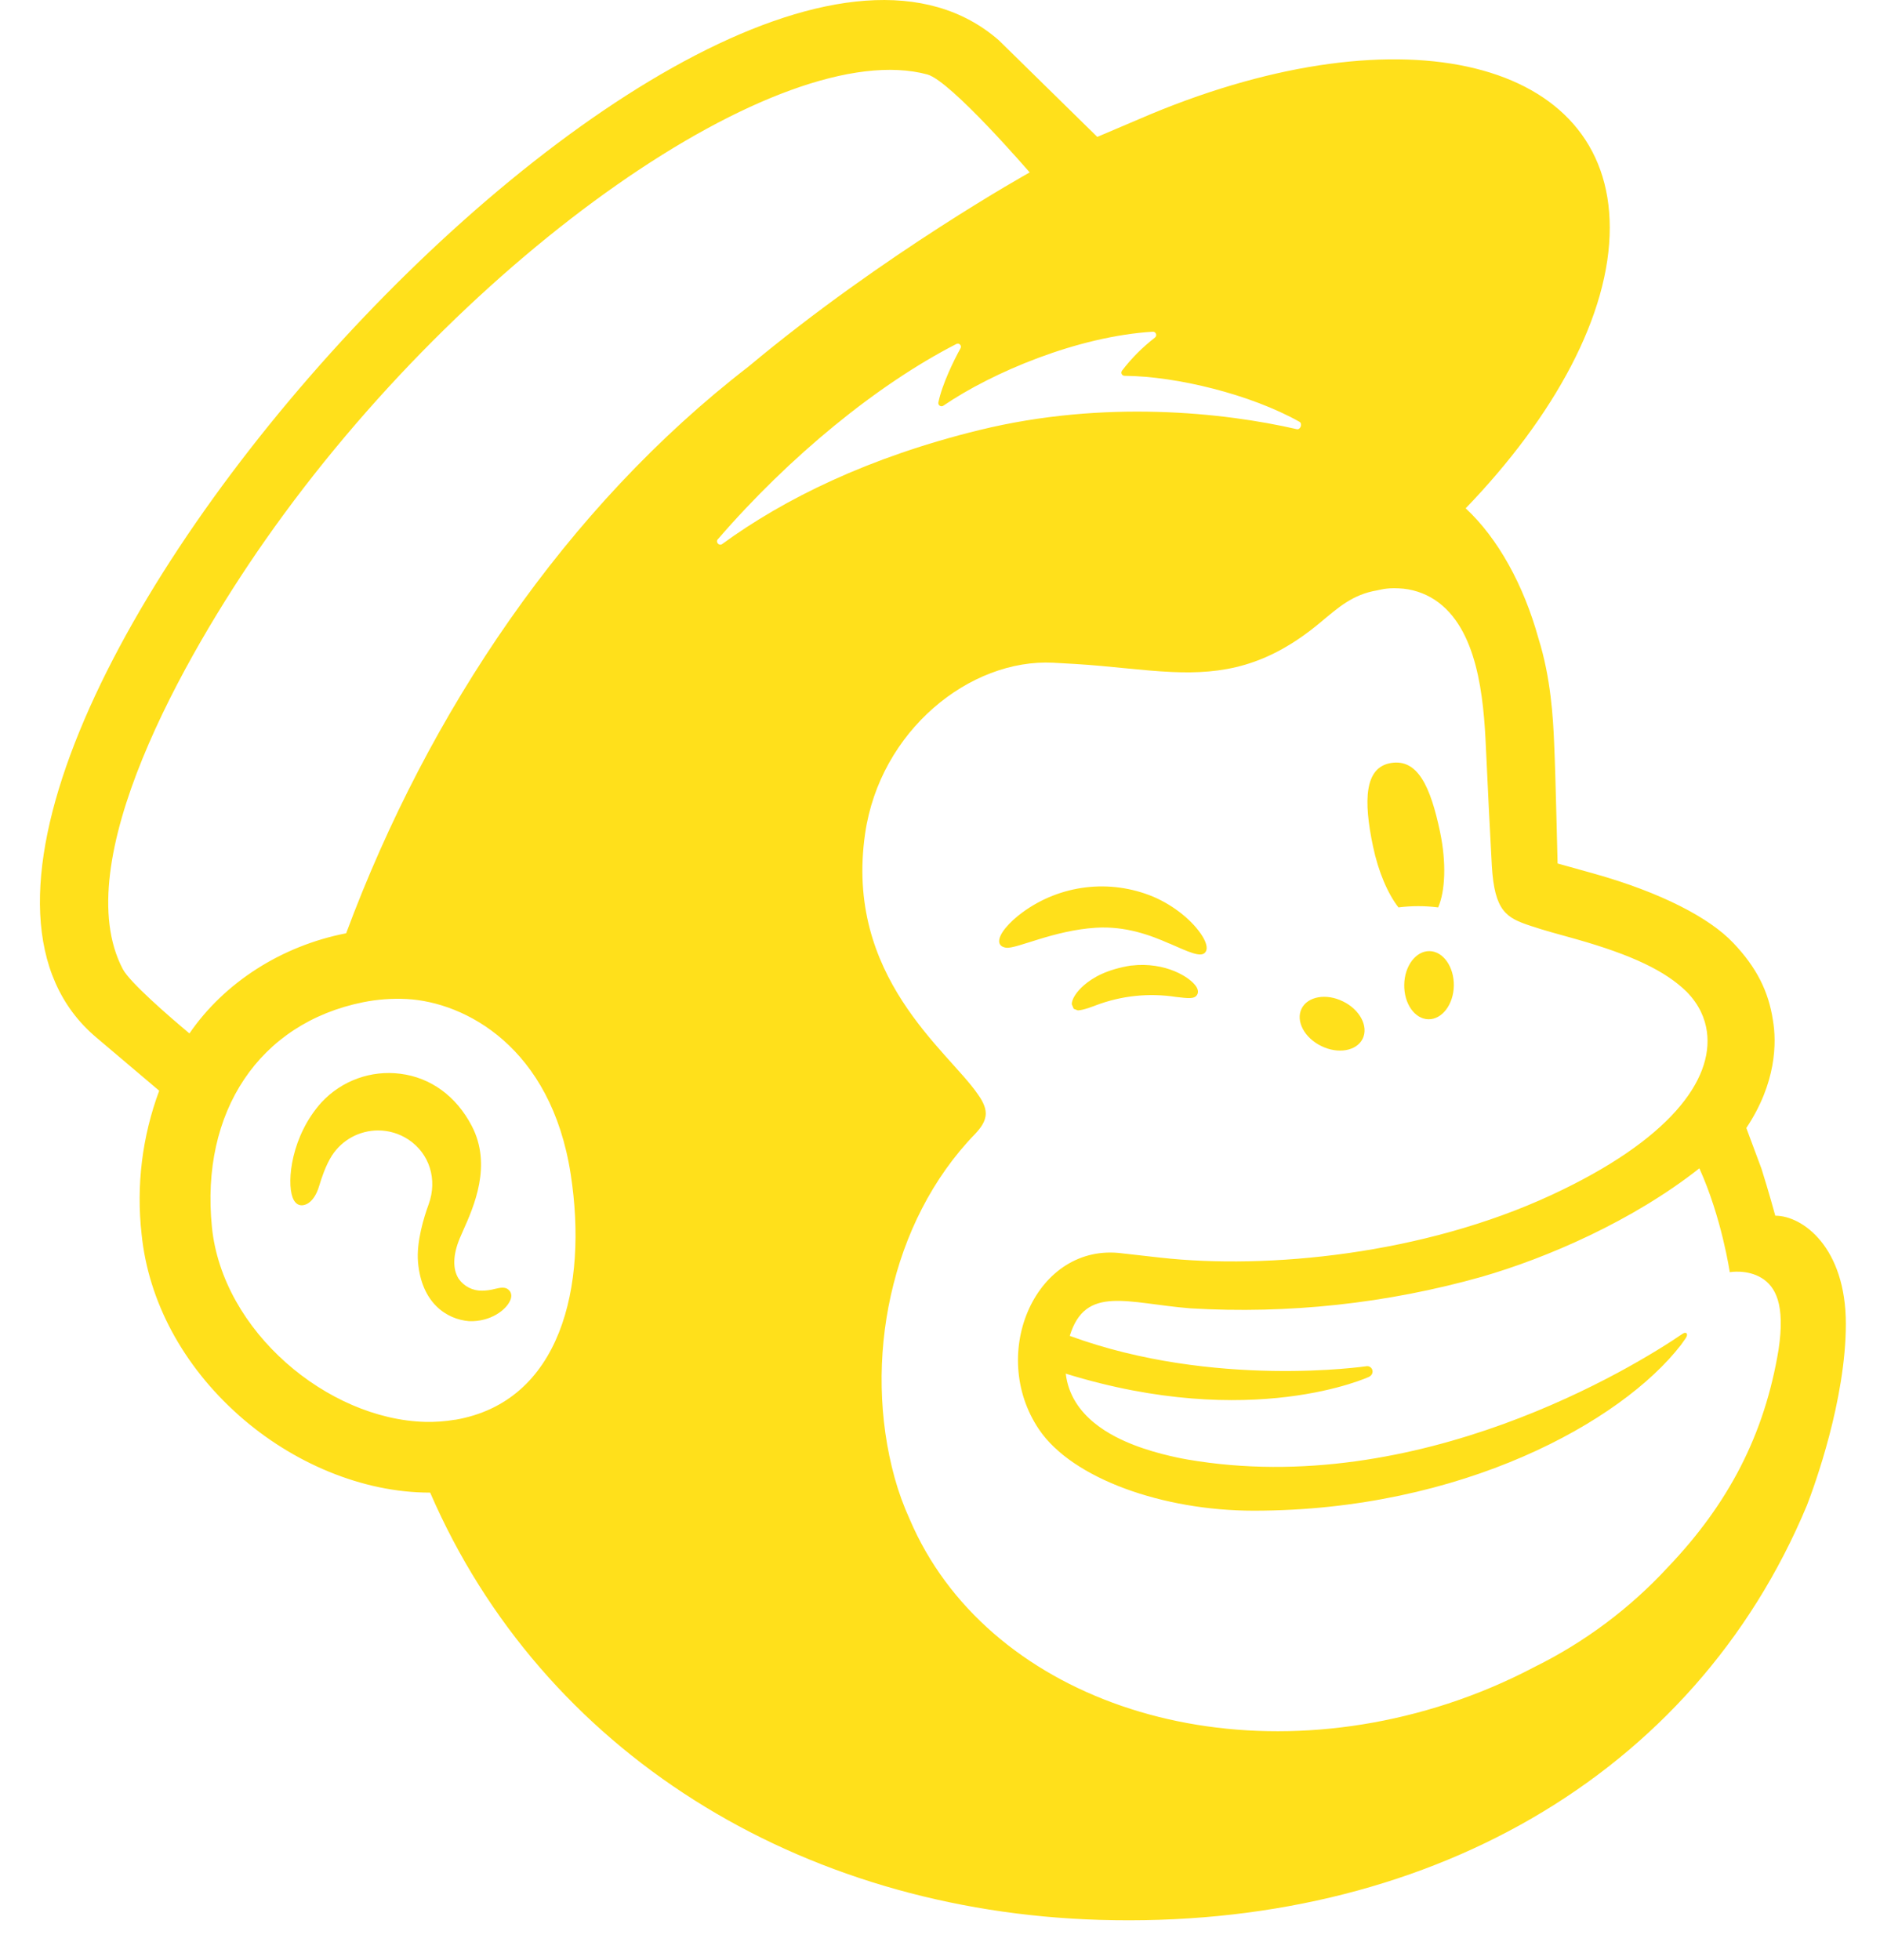 ﻿<?xml version="1.0" encoding="utf-8"?>
<svg version="1.1" xmlns:xlink="http://www.w3.org/1999/xlink" width="47px" height="49px" xmlns="http://www.w3.org/2000/svg">
  <defs>
    <pattern id="BGPattern" patternUnits="userSpaceOnUse" alignment="0 0" imageRepeat="None" />
    <mask fill="white" id="Clip7118">
      <path d="M 34.962 22.682  L 34.96 22.682  C 35.29 22.64  35.624 22.64  35.954 22.682  C 36.132 22.272  36.162 21.566  36.002 20.798  C 35.762 19.656  35.442 18.964  34.776 19.072  C 34.11 19.18  34.084 20.008  34.324 21.15  C 34.458 21.792  34.696 22.342  34.962 22.682  Z M 29.24 23.588  L 29.24 23.586  C 29.718 23.796  30.01 23.934  30.124 23.814  C 30.198 23.738  30.176 23.594  30.064 23.408  C 29.828 23.022  29.344 22.632  28.83 22.414  C 27.747 21.964  26.508 22.113  25.562 22.806  C 25.242 23.04  24.942 23.366  24.982 23.562  C 24.998 23.626  25.044 23.674  25.156 23.69  C 25.42 23.72  26.338 23.256  27.396 23.19  C 28.144 23.144  28.764 23.378  29.24 23.588  Z M 28.282 24.136  L 28.28 24.134  C 27.66 24.234  27.318 24.438  27.098 24.628  C 26.91 24.792  26.794 24.974  26.794 25.102  L 26.842 25.216  L 26.944 25.256  C 27.084 25.256  27.4 25.128  27.4 25.128  C 28.038 24.887  28.727 24.816  29.4 24.92  C 29.71 24.956  29.86 24.976  29.926 24.868  C 29.946 24.838  29.972 24.77  29.91 24.668  C 29.764 24.432  29.136 24.034  28.282 24.136  Z M 32.54 25.212  C 32.388 25.522  32.608 25.94  33.03 26.146  C 33.45 26.354  33.914 26.272  34.066 25.966  C 34.218 25.656  33.998 25.238  33.576 25.032  C 33.156 24.824  32.692 24.906  32.54 25.212  Z M 36.346 24.638  C 36.352 24.168  36.082 23.782  35.74 23.774  C 35.398 23.768  35.112 24.144  35.106 24.616  C 35.098 25.086  35.368 25.472  35.71 25.478  C 36.052 25.484  36.338 25.108  36.346 24.638  Z M 12.734 32.26  L 12.732 32.26  C 12.648 32.154  12.508 32.186  12.372 32.218  C 12.268 32.246  12.16 32.261  12.052 32.262  C 11.82 32.267  11.601 32.156  11.468 31.966  C 11.312 31.726  11.322 31.368  11.492 30.958  L 11.572 30.774  C 11.848 30.158  12.308 29.124  11.792 28.14  C 11.404 27.4  10.77 26.936  10.008 26.84  C 9.277 26.746  8.545 27.011  8.042 27.55  C 7.284 28.386  7.166 29.526  7.314 29.93  C 7.368 30.076  7.452 30.118  7.512 30.126  C 7.642 30.144  7.832 30.05  7.952 29.726  L 7.986 29.622  C 8.038 29.452  8.138 29.136  8.3 28.882  C 8.554 28.492  8.988 28.257  9.453 28.257  C 9.72 28.257  9.982 28.335  10.206 28.482  C 10.738 28.832  10.942 29.482  10.716 30.104  C 10.598 30.426  10.408 31.04  10.45 31.544  C 10.536 32.568  11.164 32.978  11.726 33.024  C 12.274 33.044  12.658 32.734  12.754 32.508  C 12.814 32.376  12.764 32.294  12.734 32.258  L 12.734 32.26  Z M 46.146 33.092  C 46.146 31.18  45.068 30.388  44.382 30.388  C 44.362 30.314  44.226 29.816  44.038 29.216  L 43.658 28.196  C 44.408 27.07  44.42 26.064  44.322 25.496  C 44.214 24.79  43.922 24.188  43.33 23.568  C 42.74 22.944  41.53 22.308  39.83 21.832  L 38.94 21.584  C 38.936 21.548  38.894 19.478  38.854 18.59  C 38.828 17.95  38.772 16.946  38.462 15.96  C 38.092 14.622  37.448 13.454  36.642 12.706  C 38.862 10.402  40.248 7.862  40.244 5.684  C 40.238 1.494  35.102 0.224  28.772 2.852  L 27.432 3.422  C 26.613 2.616  25.793 1.812  24.972 1.008  C 17.752 -5.3  -4.81 19.824  2.402 25.928  L 3.98 27.264  C 3.554 28.408  3.403 29.637  3.54 30.85  C 3.71 32.53  4.574 34.138  5.976 35.382  C 7.306 36.562  9.056 37.312  10.754 37.31  C 13.56 43.79  19.974 47.766  27.494 47.99  C 35.562 48.23  42.334 44.438  45.174 37.626  C 45.36 37.146  46.146 34.992  46.146 33.092  Z M 11.376 35.49  L 11.376 35.488  C 11.129 35.53  10.878 35.548  10.628 35.542  C 8.192 35.476  5.56 33.28  5.298 30.672  C 5.008 27.792  6.478 25.576  9.078 25.052  C 9.438 24.98  9.805 24.953  10.172 24.972  C 11.63 25.052  13.778 26.172  14.268 29.354  C 14.702 32.17  14.012 35.04  11.376 35.49  Z M 8.654 23.328  L 8.656 23.328  C 7.036 23.642  5.608 24.562  4.736 25.832  C 4.214 25.396  3.242 24.552  3.07 24.224  C 1.676 21.574  4.59 16.42  6.626 13.51  C 11.66 6.318  19.536 0.874  23.186 1.862  C 23.778 2.03  25.742 4.31  25.742 4.31  C 25.742 4.31  22.096 6.336  18.714 9.162  C 14.158 12.676  10.716 17.784  8.654 23.328  Z M 34.23 34.414  L 34.23 34.412  C 34.285 34.387  34.319 34.33  34.314 34.27  C 34.307 34.201  34.25 34.149  34.181 34.149  C 34.176 34.149  34.171 34.149  34.166 34.15  C 34.166 34.15  30.35 34.716  26.744 33.392  C 27.136 32.114  28.18 32.576  29.76 32.704  C 32.214 32.849  34.674 32.583  37.04 31.916  C 38.672 31.446  40.816 30.52  42.484 29.204  C 43.044 30.44  43.244 31.8  43.244 31.8  C 43.244 31.8  43.678 31.722  44.042 31.946  C 44.384 32.158  44.636 32.598  44.464 33.736  C 44.114 35.862  43.212 37.588  41.696 39.176  C 40.749 40.202  39.622 41.045  38.37 41.664  C 37.674 42.031  36.948 42.339  36.2 42.584  C 30.484 44.454  24.632 42.398  22.746 37.984  C 22.592 37.646  22.465 37.297  22.366 36.94  C 21.564 34.03  22.246 30.54  24.38 28.342  C 24.51 28.202  24.644 28.036  24.644 27.83  C 24.644 27.656  24.534 27.474  24.44 27.344  C 23.694 26.26  21.108 24.412  21.628 20.836  C 22 18.266  24.244 16.458  26.334 16.566  L 26.864 16.596  C 27.77 16.65  28.56 16.766  29.308 16.798  C 30.556 16.852  31.678 16.67  33.008 15.56  C 33.456 15.186  33.816 14.86  34.424 14.758  C 34.488 14.748  34.646 14.69  34.964 14.706  C 35.289 14.718  35.604 14.819  35.876 14.998  C 36.942 15.708  37.092 17.428  37.148 18.688  C 37.18 19.408  37.266 21.144  37.296 21.644  C 37.364 22.784  37.662 22.944  38.268 23.144  C 38.608 23.258  38.926 23.342  39.392 23.472  C 40.802 23.87  41.638 24.272  42.166 24.79  C 42.482 25.112  42.626 25.456  42.672 25.784  C 42.84 27  41.732 28.502  38.796 29.866  C 35.586 31.358  31.696 31.736  29.006 31.436  L 28.064 31.33  C 25.912 31.04  24.686 33.824  25.976 35.732  C 26.808 36.962  29.076 37.762  31.342 37.762  C 36.542 37.762  40.538 35.54  42.024 33.618  L 42.144 33.448  C 42.216 33.338  42.156 33.278  42.064 33.34  C 40.85 34.172  35.456 37.478  29.684 36.482  C 29.684 36.482  28.984 36.368  28.344 36.118  C 27.836 35.92  26.772 35.43  26.644 34.336  C 31.3 35.778  34.23 34.414  34.23 34.414  Z M 26.856 33.538  L 26.854 33.54  L 26.856 33.542  L 26.856 33.538  Z M 17.946 13.478  L 17.946 13.48  C 19.736 11.408  21.938 9.608  23.91 8.598  C 23.978 8.564  24.05 8.638  24.014 8.704  C 23.856 8.988  23.554 9.598  23.46 10.058  C 23.459 10.064  23.458 10.069  23.458 10.075  C 23.458 10.119  23.494 10.155  23.538 10.155  C 23.554 10.155  23.569 10.151  23.582 10.142  C 24.81 9.304  26.944 8.406  28.818 8.292  C 28.898 8.286  28.938 8.39  28.872 8.44  C 28.564 8.678  28.286 8.956  28.05 9.266  C 28.04 9.28  28.034 9.297  28.034 9.314  C 28.034 9.357  28.069 9.393  28.112 9.394  C 29.426 9.404  31.28 9.864  32.488 10.544  C 32.568 10.59  32.512 10.748  32.42 10.728  C 30.592 10.308  27.6 9.988  24.492 10.748  C 21.718 11.426  19.6 12.472  18.056 13.598  C 17.976 13.656  17.884 13.552  17.946 13.478  Z " fill-rule="evenodd" />
    </mask>
  </defs>
  <g>
    <path d="M 34.962 22.682  L 34.96 22.682  C 35.29 22.64  35.624 22.64  35.954 22.682  C 36.132 22.272  36.162 21.566  36.002 20.798  C 35.762 19.656  35.442 18.964  34.776 19.072  C 34.11 19.18  34.084 20.008  34.324 21.15  C 34.458 21.792  34.696 22.342  34.962 22.682  Z M 29.24 23.588  L 29.24 23.586  C 29.718 23.796  30.01 23.934  30.124 23.814  C 30.198 23.738  30.176 23.594  30.064 23.408  C 29.828 23.022  29.344 22.632  28.83 22.414  C 27.747 21.964  26.508 22.113  25.562 22.806  C 25.242 23.04  24.942 23.366  24.982 23.562  C 24.998 23.626  25.044 23.674  25.156 23.69  C 25.42 23.72  26.338 23.256  27.396 23.19  C 28.144 23.144  28.764 23.378  29.24 23.588  Z M 28.282 24.136  L 28.28 24.134  C 27.66 24.234  27.318 24.438  27.098 24.628  C 26.91 24.792  26.794 24.974  26.794 25.102  L 26.842 25.216  L 26.944 25.256  C 27.084 25.256  27.4 25.128  27.4 25.128  C 28.038 24.887  28.727 24.816  29.4 24.92  C 29.71 24.956  29.86 24.976  29.926 24.868  C 29.946 24.838  29.972 24.77  29.91 24.668  C 29.764 24.432  29.136 24.034  28.282 24.136  Z M 32.54 25.212  C 32.388 25.522  32.608 25.94  33.03 26.146  C 33.45 26.354  33.914 26.272  34.066 25.966  C 34.218 25.656  33.998 25.238  33.576 25.032  C 33.156 24.824  32.692 24.906  32.54 25.212  Z M 36.346 24.638  C 36.352 24.168  36.082 23.782  35.74 23.774  C 35.398 23.768  35.112 24.144  35.106 24.616  C 35.098 25.086  35.368 25.472  35.71 25.478  C 36.052 25.484  36.338 25.108  36.346 24.638  Z M 12.734 32.26  L 12.732 32.26  C 12.648 32.154  12.508 32.186  12.372 32.218  C 12.268 32.246  12.16 32.261  12.052 32.262  C 11.82 32.267  11.601 32.156  11.468 31.966  C 11.312 31.726  11.322 31.368  11.492 30.958  L 11.572 30.774  C 11.848 30.158  12.308 29.124  11.792 28.14  C 11.404 27.4  10.77 26.936  10.008 26.84  C 9.277 26.746  8.545 27.011  8.042 27.55  C 7.284 28.386  7.166 29.526  7.314 29.93  C 7.368 30.076  7.452 30.118  7.512 30.126  C 7.642 30.144  7.832 30.05  7.952 29.726  L 7.986 29.622  C 8.038 29.452  8.138 29.136  8.3 28.882  C 8.554 28.492  8.988 28.257  9.453 28.257  C 9.72 28.257  9.982 28.335  10.206 28.482  C 10.738 28.832  10.942 29.482  10.716 30.104  C 10.598 30.426  10.408 31.04  10.45 31.544  C 10.536 32.568  11.164 32.978  11.726 33.024  C 12.274 33.044  12.658 32.734  12.754 32.508  C 12.814 32.376  12.764 32.294  12.734 32.258  L 12.734 32.26  Z M 46.146 33.092  C 46.146 31.18  45.068 30.388  44.382 30.388  C 44.362 30.314  44.226 29.816  44.038 29.216  L 43.658 28.196  C 44.408 27.07  44.42 26.064  44.322 25.496  C 44.214 24.79  43.922 24.188  43.33 23.568  C 42.74 22.944  41.53 22.308  39.83 21.832  L 38.94 21.584  C 38.936 21.548  38.894 19.478  38.854 18.59  C 38.828 17.95  38.772 16.946  38.462 15.96  C 38.092 14.622  37.448 13.454  36.642 12.706  C 38.862 10.402  40.248 7.862  40.244 5.684  C 40.238 1.494  35.102 0.224  28.772 2.852  L 27.432 3.422  C 26.613 2.616  25.793 1.812  24.972 1.008  C 17.752 -5.3  -4.81 19.824  2.402 25.928  L 3.98 27.264  C 3.554 28.408  3.403 29.637  3.54 30.85  C 3.71 32.53  4.574 34.138  5.976 35.382  C 7.306 36.562  9.056 37.312  10.754 37.31  C 13.56 43.79  19.974 47.766  27.494 47.99  C 35.562 48.23  42.334 44.438  45.174 37.626  C 45.36 37.146  46.146 34.992  46.146 33.092  Z M 11.376 35.49  L 11.376 35.488  C 11.129 35.53  10.878 35.548  10.628 35.542  C 8.192 35.476  5.56 33.28  5.298 30.672  C 5.008 27.792  6.478 25.576  9.078 25.052  C 9.438 24.98  9.805 24.953  10.172 24.972  C 11.63 25.052  13.778 26.172  14.268 29.354  C 14.702 32.17  14.012 35.04  11.376 35.49  Z M 8.654 23.328  L 8.656 23.328  C 7.036 23.642  5.608 24.562  4.736 25.832  C 4.214 25.396  3.242 24.552  3.07 24.224  C 1.676 21.574  4.59 16.42  6.626 13.51  C 11.66 6.318  19.536 0.874  23.186 1.862  C 23.778 2.03  25.742 4.31  25.742 4.31  C 25.742 4.31  22.096 6.336  18.714 9.162  C 14.158 12.676  10.716 17.784  8.654 23.328  Z M 34.23 34.414  L 34.23 34.412  C 34.285 34.387  34.319 34.33  34.314 34.27  C 34.307 34.201  34.25 34.149  34.181 34.149  C 34.176 34.149  34.171 34.149  34.166 34.15  C 34.166 34.15  30.35 34.716  26.744 33.392  C 27.136 32.114  28.18 32.576  29.76 32.704  C 32.214 32.849  34.674 32.583  37.04 31.916  C 38.672 31.446  40.816 30.52  42.484 29.204  C 43.044 30.44  43.244 31.8  43.244 31.8  C 43.244 31.8  43.678 31.722  44.042 31.946  C 44.384 32.158  44.636 32.598  44.464 33.736  C 44.114 35.862  43.212 37.588  41.696 39.176  C 40.749 40.202  39.622 41.045  38.37 41.664  C 37.674 42.031  36.948 42.339  36.2 42.584  C 30.484 44.454  24.632 42.398  22.746 37.984  C 22.592 37.646  22.465 37.297  22.366 36.94  C 21.564 34.03  22.246 30.54  24.38 28.342  C 24.51 28.202  24.644 28.036  24.644 27.83  C 24.644 27.656  24.534 27.474  24.44 27.344  C 23.694 26.26  21.108 24.412  21.628 20.836  C 22 18.266  24.244 16.458  26.334 16.566  L 26.864 16.596  C 27.77 16.65  28.56 16.766  29.308 16.798  C 30.556 16.852  31.678 16.67  33.008 15.56  C 33.456 15.186  33.816 14.86  34.424 14.758  C 34.488 14.748  34.646 14.69  34.964 14.706  C 35.289 14.718  35.604 14.819  35.876 14.998  C 36.942 15.708  37.092 17.428  37.148 18.688  C 37.18 19.408  37.266 21.144  37.296 21.644  C 37.364 22.784  37.662 22.944  38.268 23.144  C 38.608 23.258  38.926 23.342  39.392 23.472  C 40.802 23.87  41.638 24.272  42.166 24.79  C 42.482 25.112  42.626 25.456  42.672 25.784  C 42.84 27  41.732 28.502  38.796 29.866  C 35.586 31.358  31.696 31.736  29.006 31.436  L 28.064 31.33  C 25.912 31.04  24.686 33.824  25.976 35.732  C 26.808 36.962  29.076 37.762  31.342 37.762  C 36.542 37.762  40.538 35.54  42.024 33.618  L 42.144 33.448  C 42.216 33.338  42.156 33.278  42.064 33.34  C 40.85 34.172  35.456 37.478  29.684 36.482  C 29.684 36.482  28.984 36.368  28.344 36.118  C 27.836 35.92  26.772 35.43  26.644 34.336  C 31.3 35.778  34.23 34.414  34.23 34.414  Z M 26.856 33.538  L 26.854 33.54  L 26.856 33.542  L 26.856 33.538  Z M 17.946 13.478  L 17.946 13.48  C 19.736 11.408  21.938 9.608  23.91 8.598  C 23.978 8.564  24.05 8.638  24.014 8.704  C 23.856 8.988  23.554 9.598  23.46 10.058  C 23.459 10.064  23.458 10.069  23.458 10.075  C 23.458 10.119  23.494 10.155  23.538 10.155  C 23.554 10.155  23.569 10.151  23.582 10.142  C 24.81 9.304  26.944 8.406  28.818 8.292  C 28.898 8.286  28.938 8.39  28.872 8.44  C 28.564 8.678  28.286 8.956  28.05 9.266  C 28.04 9.28  28.034 9.297  28.034 9.314  C 28.034 9.357  28.069 9.393  28.112 9.394  C 29.426 9.404  31.28 9.864  32.488 10.544  C 32.568 10.59  32.512 10.748  32.42 10.728  C 30.592 10.308  27.6 9.988  24.492 10.748  C 21.718 11.426  19.6 12.472  18.056 13.598  C 17.976 13.656  17.884 13.552  17.946 13.478  Z " fill-rule="nonzero" fill="rgba(255, 224, 27, 1)" stroke="none" class="fill" />
    <path d="M 34.962 22.682  L 34.96 22.682  C 35.29 22.64  35.624 22.64  35.954 22.682  C 36.132 22.272  36.162 21.566  36.002 20.798  C 35.762 19.656  35.442 18.964  34.776 19.072  C 34.11 19.18  34.084 20.008  34.324 21.15  C 34.458 21.792  34.696 22.342  34.962 22.682  Z " stroke-width="0" stroke-dasharray="0" stroke="rgba(255, 255, 255, 0)" fill="none" class="stroke" mask="url(#Clip7118)" />
    <path d="M 29.24 23.588  L 29.24 23.586  C 29.718 23.796  30.01 23.934  30.124 23.814  C 30.198 23.738  30.176 23.594  30.064 23.408  C 29.828 23.022  29.344 22.632  28.83 22.414  C 27.747 21.964  26.508 22.113  25.562 22.806  C 25.242 23.04  24.942 23.366  24.982 23.562  C 24.998 23.626  25.044 23.674  25.156 23.69  C 25.42 23.72  26.338 23.256  27.396 23.19  C 28.144 23.144  28.764 23.378  29.24 23.588  Z " stroke-width="0" stroke-dasharray="0" stroke="rgba(255, 255, 255, 0)" fill="none" class="stroke" mask="url(#Clip7118)" />
    <path d="M 28.282 24.136  L 28.28 24.134  C 27.66 24.234  27.318 24.438  27.098 24.628  C 26.91 24.792  26.794 24.974  26.794 25.102  L 26.842 25.216  L 26.944 25.256  C 27.084 25.256  27.4 25.128  27.4 25.128  C 28.038 24.887  28.727 24.816  29.4 24.92  C 29.71 24.956  29.86 24.976  29.926 24.868  C 29.946 24.838  29.972 24.77  29.91 24.668  C 29.764 24.432  29.136 24.034  28.282 24.136  Z " stroke-width="0" stroke-dasharray="0" stroke="rgba(255, 255, 255, 0)" fill="none" class="stroke" mask="url(#Clip7118)" />
    <path d="M 32.54 25.212  C 32.388 25.522  32.608 25.94  33.03 26.146  C 33.45 26.354  33.914 26.272  34.066 25.966  C 34.218 25.656  33.998 25.238  33.576 25.032  C 33.156 24.824  32.692 24.906  32.54 25.212  Z " stroke-width="0" stroke-dasharray="0" stroke="rgba(255, 255, 255, 0)" fill="none" class="stroke" mask="url(#Clip7118)" />
    <path d="M 36.346 24.638  C 36.352 24.168  36.082 23.782  35.74 23.774  C 35.398 23.768  35.112 24.144  35.106 24.616  C 35.098 25.086  35.368 25.472  35.71 25.478  C 36.052 25.484  36.338 25.108  36.346 24.638  Z " stroke-width="0" stroke-dasharray="0" stroke="rgba(255, 255, 255, 0)" fill="none" class="stroke" mask="url(#Clip7118)" />
    <path d="M 12.734 32.26  L 12.732 32.26  C 12.648 32.154  12.508 32.186  12.372 32.218  C 12.268 32.246  12.16 32.261  12.052 32.262  C 11.82 32.267  11.601 32.156  11.468 31.966  C 11.312 31.726  11.322 31.368  11.492 30.958  L 11.572 30.774  C 11.848 30.158  12.308 29.124  11.792 28.14  C 11.404 27.4  10.77 26.936  10.008 26.84  C 9.277 26.746  8.545 27.011  8.042 27.55  C 7.284 28.386  7.166 29.526  7.314 29.93  C 7.368 30.076  7.452 30.118  7.512 30.126  C 7.642 30.144  7.832 30.05  7.952 29.726  L 7.986 29.622  C 8.038 29.452  8.138 29.136  8.3 28.882  C 8.554 28.492  8.988 28.257  9.453 28.257  C 9.72 28.257  9.982 28.335  10.206 28.482  C 10.738 28.832  10.942 29.482  10.716 30.104  C 10.598 30.426  10.408 31.04  10.45 31.544  C 10.536 32.568  11.164 32.978  11.726 33.024  C 12.274 33.044  12.658 32.734  12.754 32.508  C 12.814 32.376  12.764 32.294  12.734 32.258  L 12.734 32.26  Z " stroke-width="0" stroke-dasharray="0" stroke="rgba(255, 255, 255, 0)" fill="none" class="stroke" mask="url(#Clip7118)" />
    <path d="M 46.146 33.092  C 46.146 31.18  45.068 30.388  44.382 30.388  C 44.362 30.314  44.226 29.816  44.038 29.216  L 43.658 28.196  C 44.408 27.07  44.42 26.064  44.322 25.496  C 44.214 24.79  43.922 24.188  43.33 23.568  C 42.74 22.944  41.53 22.308  39.83 21.832  L 38.94 21.584  C 38.936 21.548  38.894 19.478  38.854 18.59  C 38.828 17.95  38.772 16.946  38.462 15.96  C 38.092 14.622  37.448 13.454  36.642 12.706  C 38.862 10.402  40.248 7.862  40.244 5.684  C 40.238 1.494  35.102 0.224  28.772 2.852  L 27.432 3.422  C 26.613 2.616  25.793 1.812  24.972 1.008  C 17.752 -5.3  -4.81 19.824  2.402 25.928  L 3.98 27.264  C 3.554 28.408  3.403 29.637  3.54 30.85  C 3.71 32.53  4.574 34.138  5.976 35.382  C 7.306 36.562  9.056 37.312  10.754 37.31  C 13.56 43.79  19.974 47.766  27.494 47.99  C 35.562 48.23  42.334 44.438  45.174 37.626  C 45.36 37.146  46.146 34.992  46.146 33.092  Z " stroke-width="0" stroke-dasharray="0" stroke="rgba(255, 255, 255, 0)" fill="none" class="stroke" mask="url(#Clip7118)" />
    <path d="M 11.376 35.49  L 11.376 35.488  C 11.129 35.53  10.878 35.548  10.628 35.542  C 8.192 35.476  5.56 33.28  5.298 30.672  C 5.008 27.792  6.478 25.576  9.078 25.052  C 9.438 24.98  9.805 24.953  10.172 24.972  C 11.63 25.052  13.778 26.172  14.268 29.354  C 14.702 32.17  14.012 35.04  11.376 35.49  Z " stroke-width="0" stroke-dasharray="0" stroke="rgba(255, 255, 255, 0)" fill="none" class="stroke" mask="url(#Clip7118)" />
    <path d="M 8.654 23.328  L 8.656 23.328  C 7.036 23.642  5.608 24.562  4.736 25.832  C 4.214 25.396  3.242 24.552  3.07 24.224  C 1.676 21.574  4.59 16.42  6.626 13.51  C 11.66 6.318  19.536 0.874  23.186 1.862  C 23.778 2.03  25.742 4.31  25.742 4.31  C 25.742 4.31  22.096 6.336  18.714 9.162  C 14.158 12.676  10.716 17.784  8.654 23.328  Z " stroke-width="0" stroke-dasharray="0" stroke="rgba(255, 255, 255, 0)" fill="none" class="stroke" mask="url(#Clip7118)" />
    <path d="M 34.23 34.414  L 34.23 34.412  C 34.285 34.387  34.319 34.33  34.314 34.27  C 34.307 34.201  34.25 34.149  34.181 34.149  C 34.176 34.149  34.171 34.149  34.166 34.15  C 34.166 34.15  30.35 34.716  26.744 33.392  C 27.136 32.114  28.18 32.576  29.76 32.704  C 32.214 32.849  34.674 32.583  37.04 31.916  C 38.672 31.446  40.816 30.52  42.484 29.204  C 43.044 30.44  43.244 31.8  43.244 31.8  C 43.244 31.8  43.678 31.722  44.042 31.946  C 44.384 32.158  44.636 32.598  44.464 33.736  C 44.114 35.862  43.212 37.588  41.696 39.176  C 40.749 40.202  39.622 41.045  38.37 41.664  C 37.674 42.031  36.948 42.339  36.2 42.584  C 30.484 44.454  24.632 42.398  22.746 37.984  C 22.592 37.646  22.465 37.297  22.366 36.94  C 21.564 34.03  22.246 30.54  24.38 28.342  C 24.51 28.202  24.644 28.036  24.644 27.83  C 24.644 27.656  24.534 27.474  24.44 27.344  C 23.694 26.26  21.108 24.412  21.628 20.836  C 22 18.266  24.244 16.458  26.334 16.566  L 26.864 16.596  C 27.77 16.65  28.56 16.766  29.308 16.798  C 30.556 16.852  31.678 16.67  33.008 15.56  C 33.456 15.186  33.816 14.86  34.424 14.758  C 34.488 14.748  34.646 14.69  34.964 14.706  C 35.289 14.718  35.604 14.819  35.876 14.998  C 36.942 15.708  37.092 17.428  37.148 18.688  C 37.18 19.408  37.266 21.144  37.296 21.644  C 37.364 22.784  37.662 22.944  38.268 23.144  C 38.608 23.258  38.926 23.342  39.392 23.472  C 40.802 23.87  41.638 24.272  42.166 24.79  C 42.482 25.112  42.626 25.456  42.672 25.784  C 42.84 27  41.732 28.502  38.796 29.866  C 35.586 31.358  31.696 31.736  29.006 31.436  L 28.064 31.33  C 25.912 31.04  24.686 33.824  25.976 35.732  C 26.808 36.962  29.076 37.762  31.342 37.762  C 36.542 37.762  40.538 35.54  42.024 33.618  L 42.144 33.448  C 42.216 33.338  42.156 33.278  42.064 33.34  C 40.85 34.172  35.456 37.478  29.684 36.482  C 29.684 36.482  28.984 36.368  28.344 36.118  C 27.836 35.92  26.772 35.43  26.644 34.336  C 31.3 35.778  34.23 34.414  34.23 34.414  Z " stroke-width="0" stroke-dasharray="0" stroke="rgba(255, 255, 255, 0)" fill="none" class="stroke" mask="url(#Clip7118)" />
    <path d="M 26.856 33.538  L 26.854 33.54  L 26.856 33.542  L 26.856 33.538  Z " stroke-width="0" stroke-dasharray="0" stroke="rgba(255, 255, 255, 0)" fill="none" class="stroke" mask="url(#Clip7118)" />
    <path d="M 17.946 13.478  L 17.946 13.48  C 19.736 11.408  21.938 9.608  23.91 8.598  C 23.978 8.564  24.05 8.638  24.014 8.704  C 23.856 8.988  23.554 9.598  23.46 10.058  C 23.459 10.064  23.458 10.069  23.458 10.075  C 23.458 10.119  23.494 10.155  23.538 10.155  C 23.554 10.155  23.569 10.151  23.582 10.142  C 24.81 9.304  26.944 8.406  28.818 8.292  C 28.898 8.286  28.938 8.39  28.872 8.44  C 28.564 8.678  28.286 8.956  28.05 9.266  C 28.04 9.28  28.034 9.297  28.034 9.314  C 28.034 9.357  28.069 9.393  28.112 9.394  C 29.426 9.404  31.28 9.864  32.488 10.544  C 32.568 10.59  32.512 10.748  32.42 10.728  C 30.592 10.308  27.6 9.988  24.492 10.748  C 21.718 11.426  19.6 12.472  18.056 13.598  C 17.976 13.656  17.884 13.552  17.946 13.478  Z " stroke-width="0" stroke-dasharray="0" stroke="rgba(255, 255, 255, 0)" fill="none" class="stroke" mask="url(#Clip7118)" />
  </g>
</svg>